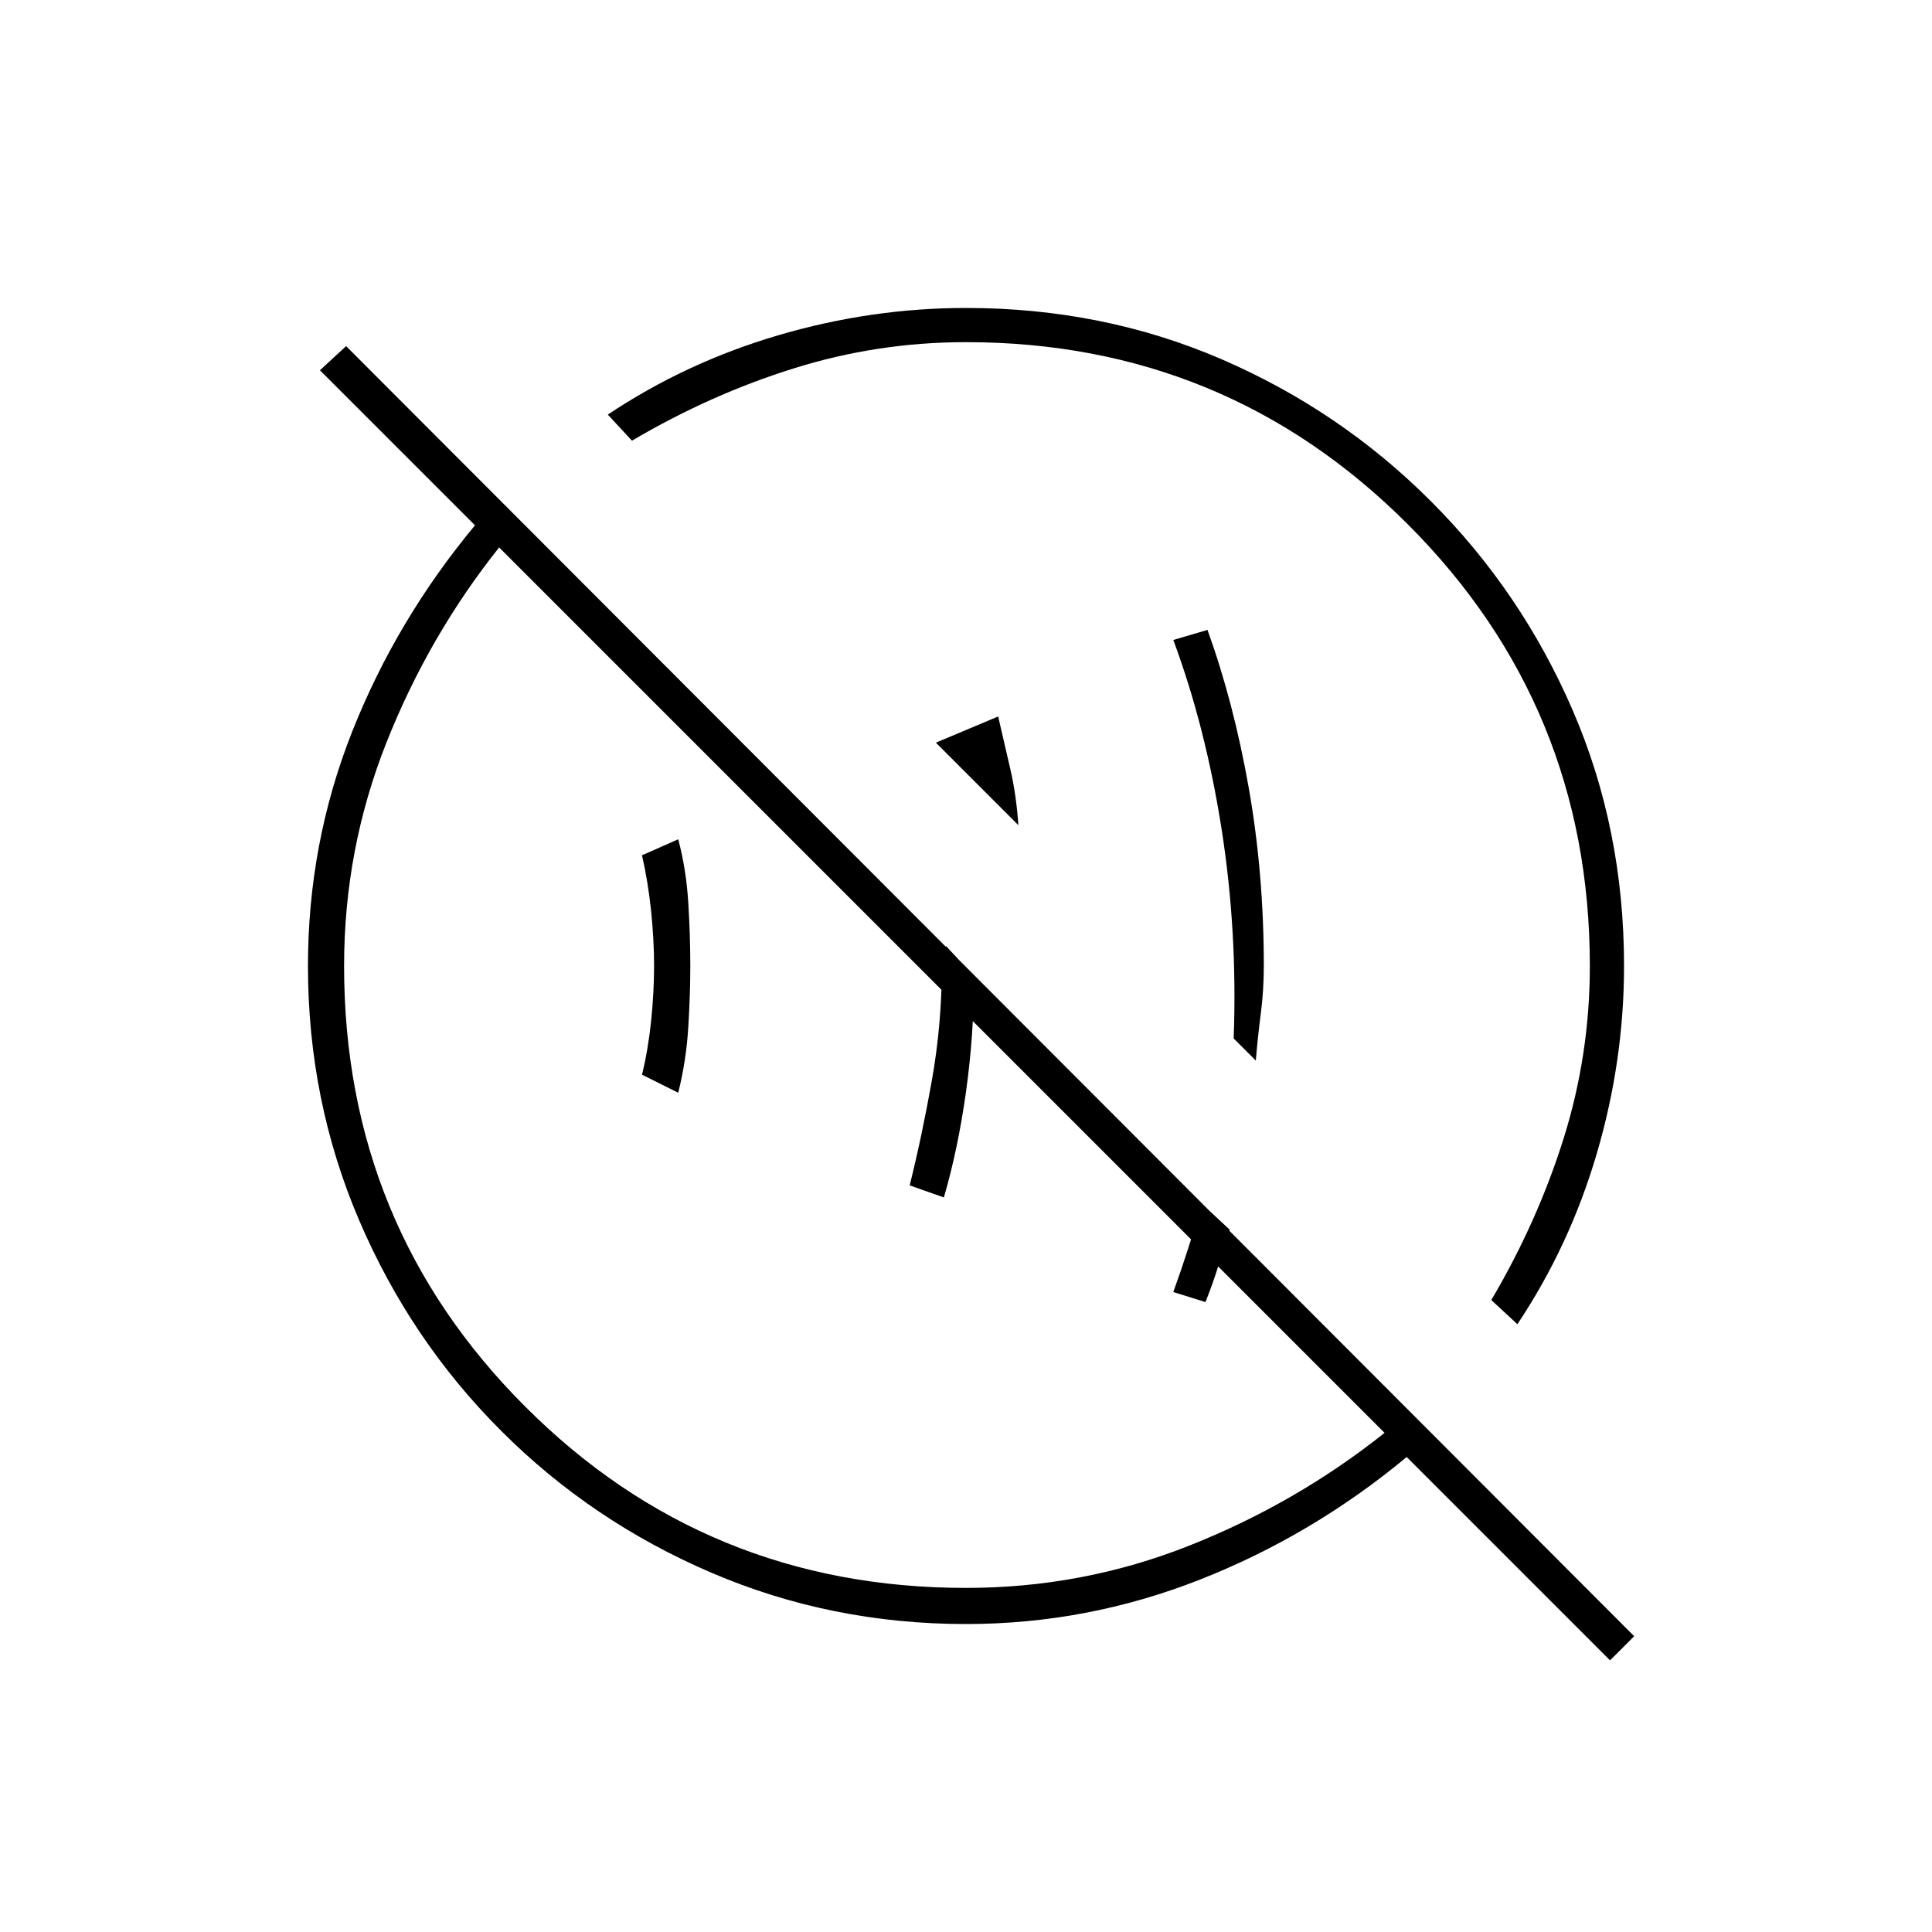 <svg xmlns="http://www.w3.org/2000/svg" height="20" width="20"><path d="m12.479 13.479-.333-.104q.083-.229.156-.458t.136-.459l.291.271q-.062.188-.114.365-.053.177-.136.385Zm-2.708-1.083-.354-.125q.125-.5.229-1.083.104-.584.104-1.188 0-.042.01-.083l.032-.125.291.312q0 .604-.083 1.198t-.229 1.094Zm-2.75-1.084-.375-.187q.062-.25.094-.552.031-.302.031-.573 0-.271-.031-.573-.032-.302-.094-.573l.375-.166q.083.312.104.656.021.344.021.656 0 .292-.021.635-.021.344-.104.677ZM13 10.979l-.229-.229q.041-1.104-.125-2.167-.167-1.062-.5-1.958l.354-.104q.271.75.427 1.635.156.886.156 1.844 0 .25-.031.49-.031.239-.052.489Zm-2.458-2.437-.854-.854.645-.271.125.541q.063.271.084.584Zm6.125 8.646-2.105-2.105q-.979.813-2.145 1.271-1.167.458-2.417.458-1.396 0-2.635-.531-1.24-.531-2.177-1.469-.938-.937-1.469-2.177-.531-1.239-.531-2.635 0-1.271.458-2.427.458-1.156 1.271-2.135L3.312 3.833l.271-.25 13.334 13.355ZM10 16.438q1.208 0 2.312-.438 1.105-.438 2.021-1.167L5.167 5.667Q4.438 6.583 4 7.688 3.562 8.792 3.562 10q0 2.688 1.876 4.562Q7.312 16.438 10 16.438Zm5.708-2.73-.27-.25q.479-.812.75-1.677.27-.864.27-1.781 0-2.688-1.885-4.573Q12.688 3.542 10 3.542q-.917 0-1.781.271-.865.27-1.677.749l-.25-.27q.812-.542 1.77-.823.959-.281 1.938-.281 1.417 0 2.646.531 1.229.531 2.166 1.469.938.937 1.469 2.166.531 1.229.531 2.646 0 .979-.281 1.938-.281.958-.823 1.77Zm-4.791-4.791Zm-1.375 1.541Z"/></svg>